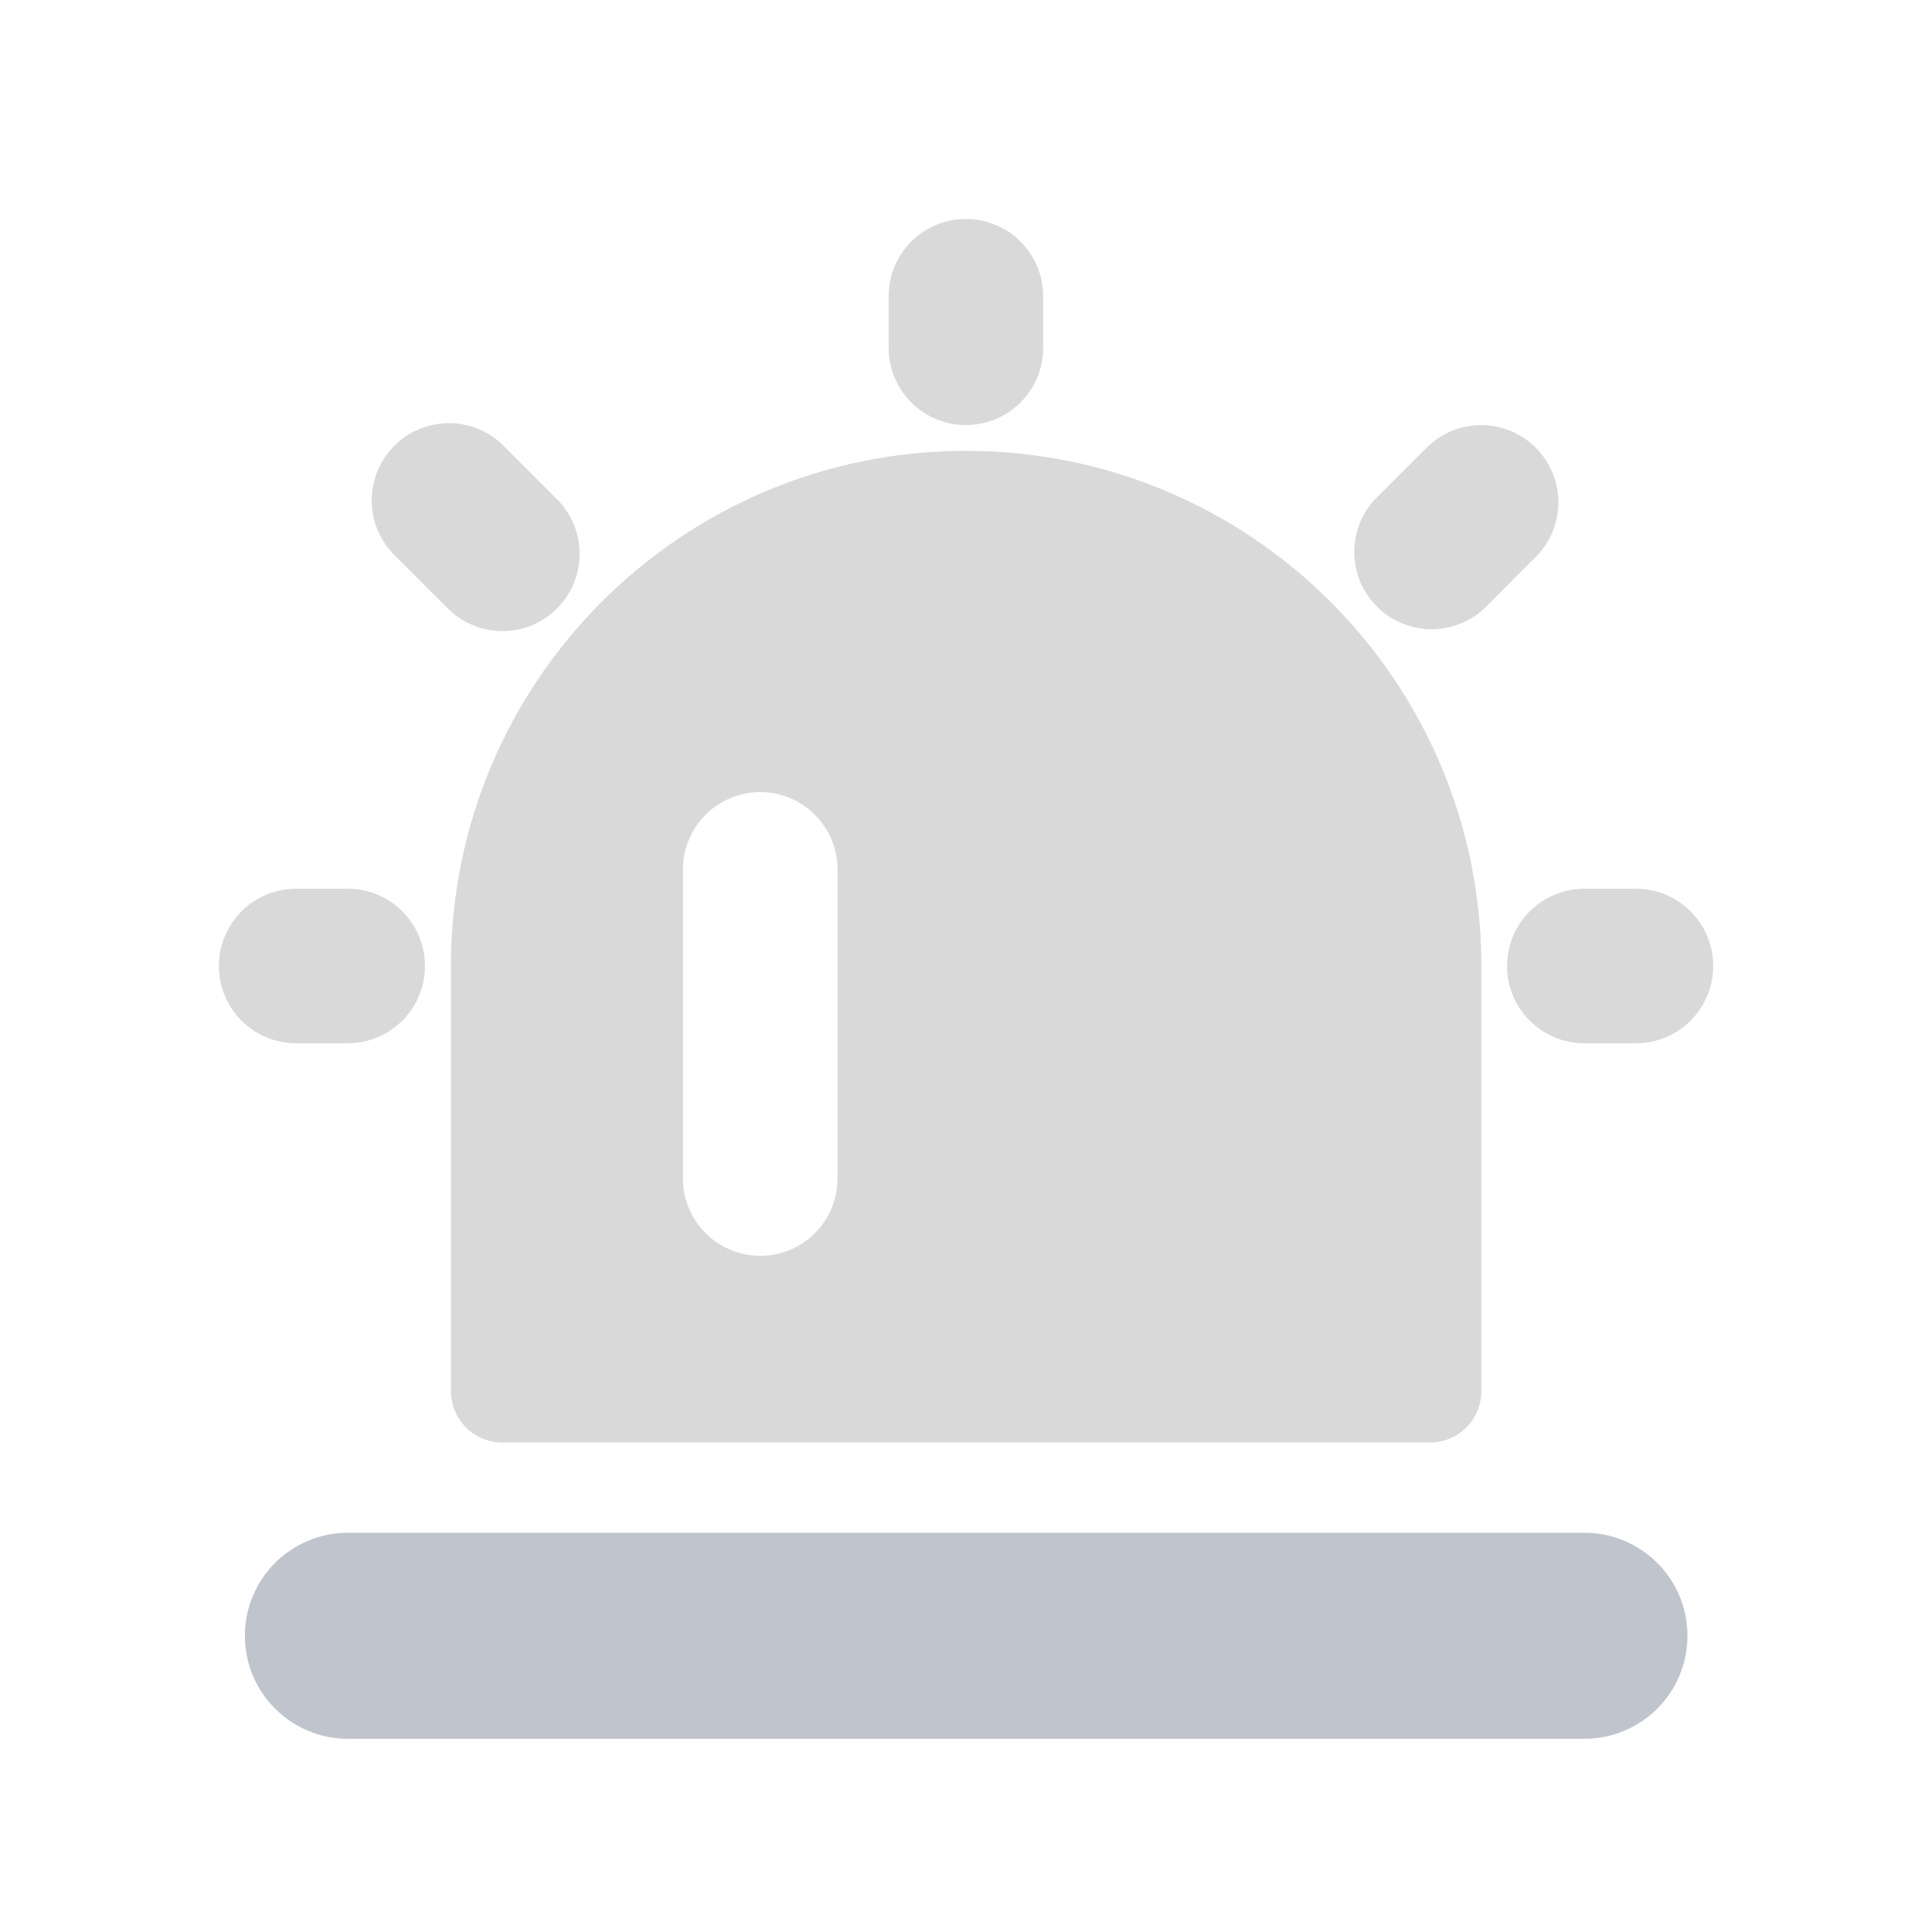 <svg xmlns="http://www.w3.org/2000/svg" xmlns:xlink="http://www.w3.org/1999/xlink" width="20" height="20" viewBox="0 0 20 20" fill="none">
<g opacity="0.01">
<g filter="url(#filter_168_5329)">
<path d="M2 17L18 17L18 1L2 1L2 17Z"   fill="#FFFFFF" >
</path>
</g>
</g>
<g filter="url(#filter_168_5330)">
<path d="M9.199 2.6L9.199 2.067C9.199 1.625 9.557 1.267 9.999 1.267C10.441 1.267 10.799 1.625 10.799 2.067L10.799 2.6C10.799 3.042 10.441 3.4 9.999 3.4C9.557 3.4 9.199 3.042 9.199 2.6ZM5.766 4.168L5.233 3.635C5.034 3.421 4.733 3.333 4.45 3.405C4.166 3.477 3.945 3.699 3.873 3.982C3.8 4.266 3.888 4.566 4.102 4.765L4.636 5.299C4.948 5.611 5.454 5.611 5.766 5.299C6.078 4.986 6.078 4.48 5.766 4.168ZM14.234 4.168L14.768 3.635C15.08 3.323 15.586 3.323 15.898 3.635C16.21 3.947 16.21 4.453 15.898 4.765L15.365 5.299C15.05 5.592 14.559 5.584 14.254 5.279C13.949 4.974 13.941 4.483 14.234 4.168ZM4.668 9L4.668 13.4C4.668 13.695 4.907 13.933 5.201 13.933L14.801 13.933C15.096 13.933 15.335 13.695 15.335 13.4L15.335 9C15.335 6.054 12.947 3.667 10.001 3.667C7.056 3.667 4.668 6.054 4.668 9ZM3.599 8.2C4.041 8.2 4.399 8.558 4.399 9C4.399 9.442 4.041 9.8 3.599 9.8L3.066 9.8C2.624 9.8 2.266 9.442 2.266 9C2.266 8.558 2.624 8.2 3.066 8.2L3.599 8.2ZM16.935 8.2C17.377 8.2 17.735 8.558 17.735 9C17.735 9.442 17.377 9.8 16.935 9.8L16.401 9.8C15.96 9.8 15.601 9.442 15.601 9C15.601 8.558 15.96 8.2 16.401 8.2L16.935 8.2Z" fill-rule="evenodd"  fill="#D9D9D9" >
</path>
</g>
<g filter="url(#filter_168_5337)">
<path d="M7.07 8L7.07 11.2C7.07 11.642 7.428 12 7.87 12C8.312 12 8.67 11.642 8.67 11.2L8.67 8C8.67 7.558 8.312 7.2 7.87 7.2C7.428 7.2 7.07 7.558 7.07 8Z"   fill="#FFFFFF" >
</path>
</g>
<g filter="url(#filter_168_5338)">
<path d="M3.602 17L16.402 17C16.783 17 17.135 16.797 17.326 16.467C17.516 16.137 17.516 15.73 17.326 15.4C17.135 15.07 16.783 14.867 16.402 14.867L3.602 14.867C3.013 14.867 2.535 15.344 2.535 15.933C2.535 16.523 3.013 17 3.602 17Z"   fill="#C0C4CC" >
</path>
</g>
<defs>
<filter id="filter_168_5329" x="0" y="0" width="20" height="20" filterUnits="userSpaceOnUse" color-interpolation-filters="sRGB">
<feFlood flood-opacity="0" result="feFloodId_168_5329"/>
<feColorMatrix in="SourceAlpha" type="matrix" values="0 0 0 0 0 0 0 0 0 0 0 0 0 0 0 0 0 0 127 0" result="hardAlpha_168_5329"/>
<feOffset dx="0" dy="1"/>
<feGaussianBlur stdDeviation="1"/>
<feComposite in2="hardAlpha_168_5329" operator="out"/>
<feColorMatrix type="matrix" values="0 0 0 0 0 0 0 0 0 0 0 0 0 0 0 0 0 0 0.15 0"/>
<feBlend mode="normal" in2="feFloodId_168_5329" result="dropShadow_1_168_5329"/>
<feBlend mode="normal" in="SourceGraphic" in2="dropShadow_1_168_5329" result="shape_168_5329"/>
</filter>
<filter id="filter_168_5330" x="0.266" y="0.267" width="19.469" height="16.667" filterUnits="userSpaceOnUse" color-interpolation-filters="sRGB">
<feFlood flood-opacity="0" result="feFloodId_168_5330"/>
<feColorMatrix in="SourceAlpha" type="matrix" values="0 0 0 0 0 0 0 0 0 0 0 0 0 0 0 0 0 0 127 0" result="hardAlpha_168_5330"/>
<feOffset dx="0" dy="1"/>
<feGaussianBlur stdDeviation="1"/>
<feComposite in2="hardAlpha_168_5330" operator="out"/>
<feColorMatrix type="matrix" values="0 0 0 0 0 0 0 0 0 0 0 0 0 0 0 0 0 0 0.15 0"/>
<feBlend mode="normal" in2="feFloodId_168_5330" result="dropShadow_1_168_5330"/>
<feBlend mode="normal" in="SourceGraphic" in2="dropShadow_1_168_5330" result="shape_168_5330"/>
</filter>
<filter id="filter_168_5337" x="5.07" y="6.2" width="5.6" height="8.8" filterUnits="userSpaceOnUse" color-interpolation-filters="sRGB">
<feFlood flood-opacity="0" result="feFloodId_168_5337"/>
<feColorMatrix in="SourceAlpha" type="matrix" values="0 0 0 0 0 0 0 0 0 0 0 0 0 0 0 0 0 0 127 0" result="hardAlpha_168_5337"/>
<feOffset dx="0" dy="1"/>
<feGaussianBlur stdDeviation="1"/>
<feComposite in2="hardAlpha_168_5337" operator="out"/>
<feColorMatrix type="matrix" values="0 0 0 0 0 0 0 0 0 0 0 0 0 0 0 0 0 0 0.15 0"/>
<feBlend mode="normal" in2="feFloodId_168_5337" result="dropShadow_1_168_5337"/>
<feBlend mode="normal" in="SourceGraphic" in2="dropShadow_1_168_5337" result="shape_168_5337"/>
</filter>
<filter id="filter_168_5338" x="0.535" y="13.867" width="18.981" height="6.133" filterUnits="userSpaceOnUse" color-interpolation-filters="sRGB">
<feFlood flood-opacity="0" result="feFloodId_168_5338"/>
<feColorMatrix in="SourceAlpha" type="matrix" values="0 0 0 0 0 0 0 0 0 0 0 0 0 0 0 0 0 0 127 0" result="hardAlpha_168_5338"/>
<feOffset dx="0" dy="1"/>
<feGaussianBlur stdDeviation="1"/>
<feComposite in2="hardAlpha_168_5338" operator="out"/>
<feColorMatrix type="matrix" values="0 0 0 0 0 0 0 0 0 0 0 0 0 0 0 0 0 0 0.15 0"/>
<feBlend mode="normal" in2="feFloodId_168_5338" result="dropShadow_1_168_5338"/>
<feBlend mode="normal" in="SourceGraphic" in2="dropShadow_1_168_5338" result="shape_168_5338"/>
</filter>
</defs>
</svg>
